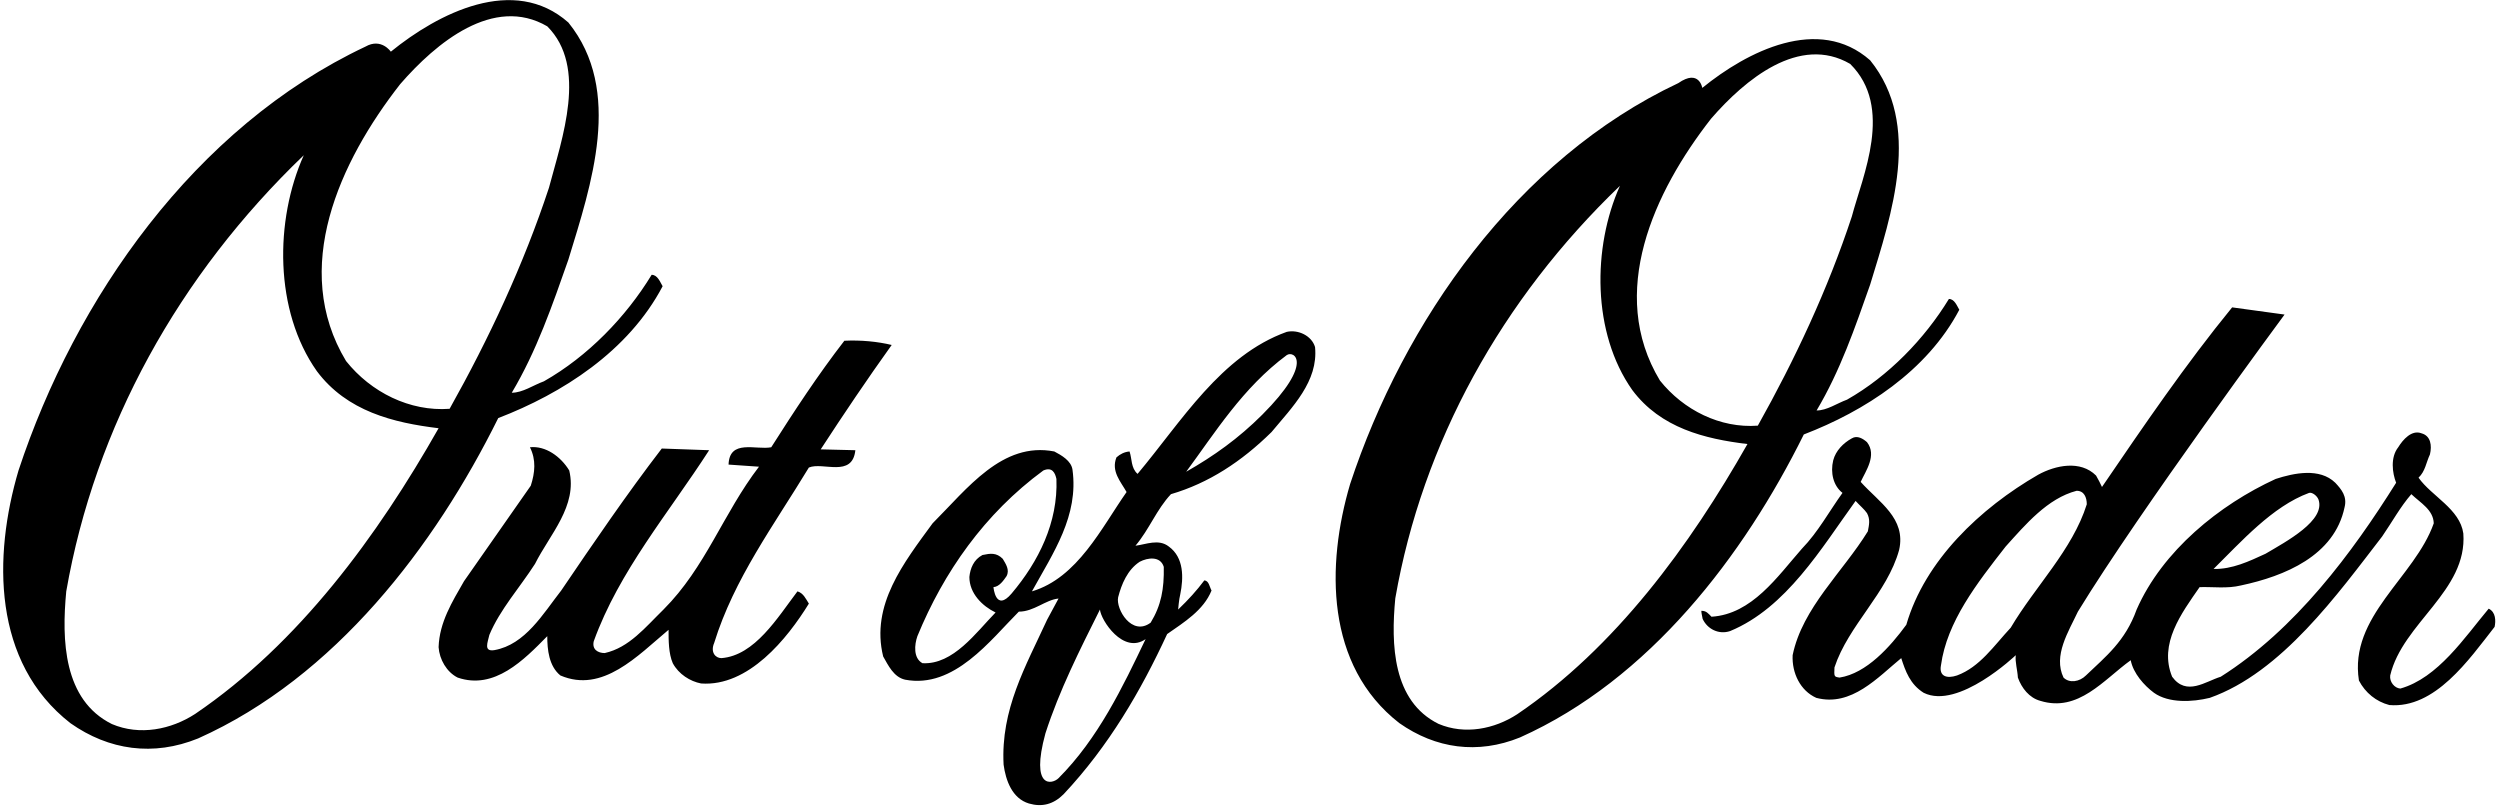 <?xml version="1.0" encoding="UTF-8"?>
<svg xmlns="http://www.w3.org/2000/svg" xmlns:xlink="http://www.w3.org/1999/xlink" width="523pt" height="169pt" viewBox="0 0 523 169" version="1.1">
<g id="surface1">
<path style=" stroke:none;fill-rule:nonzero;fill:rgb(0%,0%,0%);fill-opacity:1;" d="M 171.691 94.008 L 178.941 94.184 C 178.32 100.02 172.133 96.57 169.215 97.809 C 161.875 109.922 153.566 121.059 149.41 134.496 C 148.57 136.457 149.676 137.68 150.914 137.68 C 157.898 137.152 162.672 129.195 166.828 123.715 C 168.066 124.066 168.598 125.305 169.215 126.277 C 164.703 133.613 156.57 143.695 146.672 142.984 C 144.371 142.543 141.984 141.043 140.746 138.742 C 139.863 136.711 139.863 133.969 139.863 131.758 C 133.406 137.152 126.07 145.109 117.23 141.305 C 114.84 139.359 114.488 135.914 114.488 133.086 C 109.625 138.035 103.438 144.402 95.742 141.75 C 93.438 140.598 91.93 137.949 91.754 135.383 C 91.93 130.168 94.59 125.922 97.07 121.59 L 111.039 101.609 C 111.922 98.867 112.188 96.219 110.863 93.566 C 114.133 93.211 117.316 95.512 119.086 98.426 C 120.855 105.852 115.02 111.777 111.922 117.965 C 108.742 122.918 104.586 127.516 102.375 132.82 C 102.023 134.41 101.113 136.383 103.438 136.004 C 109.891 134.852 113.602 128.398 117.406 123.535 C 124.125 113.633 131.109 103.379 138.445 93.832 L 148.352 94.184 C 139.863 107.355 129.52 119.469 124.215 134.145 C 123.805 135.879 125.098 136.621 126.512 136.621 C 131.641 135.473 135 131.227 138.801 127.516 C 147.641 118.672 151.266 107.445 158.781 97.633 L 152.414 97.191 C 152.594 91.797 158.164 94.184 161.344 93.566 C 166.121 86.051 171.16 78.359 176.641 71.285 C 180.09 71.109 183.625 71.461 186.543 72.168 C 181.414 79.332 176.465 86.668 171.691 94.008 Z M 104.23 87.465 C 90.957 114.254 70.09 141.66 41.445 154.48 C 32.074 158.281 22.793 156.957 14.746 151.297 C -1.609 138.566 -1.434 116.375 3.871 98.426 C 15.719 62.531 40.652 26.637 76.457 9.75 C 79.762 7.859 81.762 10.812 81.762 10.812 C 91.664 2.766 107.504 -5.367 118.906 4.711 C 130.402 18.945 123.684 38.66 118.906 54.309 C 115.551 63.859 112.277 73.406 107.062 82.16 C 109.359 82.16 111.57 80.566 113.781 79.773 C 122.977 74.555 130.934 66.336 136.324 57.492 C 137.562 57.492 138.094 58.996 138.621 59.879 C 131.465 73.496 117.582 82.336 104.23 87.465 Z M 91.754 89.586 C 82.293 88.438 72.566 86.051 66.289 77.648 C 57.359 65.008 57.449 46.09 63.551 32.473 C 37.379 57.582 19.875 89.23 13.859 123.715 C 12.891 133.879 13.242 146.434 23.41 151.473 C 29.246 153.953 35.789 152.625 40.828 149.352 C 62.578 134.586 79.023 112.043 91.754 89.586 Z M 94.059 85.52 C 102.285 70.844 109.535 55.371 114.84 39.281 C 117.582 28.938 122.977 13.992 114.488 5.508 C 103.258 -1.035 91.223 8.953 83.707 17.617 C 71.066 33.797 60.719 56.164 72.391 75.527 C 77.605 82.07 85.742 86.137 94.059 85.52 Z M 377.355 90.891 C 364.812 116.227 345.078 142.148 317.984 154.273 C 309.121 157.867 300.344 156.617 292.73 151.266 C 277.262 139.223 277.43 118.234 282.445 101.258 C 293.652 67.309 317.23 33.355 351.102 17.387 C 355.465 14.355 356.117 18.391 356.117 18.391 C 365.48 10.781 380.449 3.086 391.238 12.617 C 402.109 26.082 395.754 44.73 391.238 59.531 C 388.062 68.562 384.965 77.594 380.031 85.871 C 382.207 85.871 384.297 84.367 386.391 83.613 C 395.086 78.68 402.609 70.902 407.711 62.543 C 408.883 62.543 409.383 63.961 409.887 64.801 C 403.113 77.676 389.984 86.039 377.355 90.891 Z M 365.566 92.895 C 356.617 91.809 347.422 89.551 341.48 81.605 C 333.039 69.648 333.121 51.754 338.891 38.875 C 314.141 62.625 297.582 92.562 291.895 125.172 C 290.977 134.789 291.312 146.664 300.93 151.43 C 306.445 153.773 312.633 152.52 317.398 149.422 C 337.973 135.461 353.523 114.137 365.566 92.895 Z M 367.738 89.047 C 375.52 75.168 382.375 60.535 387.395 45.316 C 389.645 36.812 396.227 22.449 387.059 13.371 C 376.438 7.184 365.062 16.633 357.957 24.828 C 346 40.129 336.215 61.285 347.254 79.602 C 352.188 85.789 359.879 89.637 367.738 89.047 Z M 521.871 131.141 C 516.477 138.035 509.402 148.289 499.855 147.496 C 497.113 146.789 494.816 144.93 493.488 142.367 C 491.367 128.93 505.16 120.797 509.141 109.477 C 509.051 106.648 506.398 105.234 504.449 103.379 C 502.152 106.031 500.473 109.125 498.352 112.219 C 489.07 124.242 477.312 140.688 462.281 145.992 C 458.656 146.879 453.703 147.145 450.609 144.93 C 448.574 143.426 446.277 140.863 445.746 138.121 C 440.09 142.191 434.785 149.09 426.824 146.613 C 424.527 145.992 422.938 143.961 422.141 141.75 C 422.055 140.156 421.523 138.477 421.699 137.066 C 421.699 137.066 409.676 148.555 402.426 144.93 C 399.598 143.16 398.621 140.422 397.738 137.68 C 392.879 141.66 387.309 147.938 379.969 145.992 C 376.609 144.488 374.844 140.777 375.02 137.066 C 377.051 127.16 385.539 119.645 390.754 111.156 C 391.02 109.742 391.285 108.684 390.578 107.355 C 390.047 106.562 388.984 105.676 388.191 104.793 C 381.027 114.695 373.691 127.16 361.934 132.023 C 359.547 132.82 357.16 131.582 356.188 129.461 C 356.098 128.84 355.922 128.309 355.922 127.781 C 356.98 127.781 357.336 128.309 358.043 129.02 C 366.527 128.488 371.836 120.617 376.965 114.781 C 380.32 111.336 382.711 106.914 385.449 103.113 C 383.508 101.609 382.887 98.867 383.508 96.305 C 384.035 94.273 385.629 92.68 387.395 91.707 C 388.547 91 389.781 91.797 390.578 92.504 C 392.699 95.242 390.312 98.516 389.254 100.812 C 393.055 105.059 398.801 108.418 397.297 115.047 C 394.82 124.066 386.688 130.785 383.77 139.629 C 383.684 141.574 383.684 141.574 384.832 141.75 C 390.488 140.863 395.441 135.293 398.801 130.699 C 402.691 117.258 414.27 106.297 426.387 99.312 C 430.012 97.324 435.227 96.219 438.496 99.488 C 438.938 100.285 439.383 101.078 439.734 101.875 C 448.484 89.055 457.152 76.324 466.965 64.301 L 477.93 65.805 C 477.93 65.805 447.605 106.828 434.695 127.957 C 432.75 132.109 429.48 137.152 431.688 141.75 C 432.93 142.984 435.051 142.633 436.379 141.305 C 440.531 137.328 444.598 134.168 446.984 127.516 C 452.379 115.227 464.312 105.59 476.07 100.195 C 479.875 98.957 485.27 97.809 488.539 100.992 C 489.863 102.406 491.055 103.867 490.484 106.117 C 488.359 116.285 477.93 120.531 468.82 122.473 C 465.902 123.184 462.988 122.738 460.156 122.828 C 456.355 128.309 451.582 134.676 454.41 141.574 C 457.418 145.707 461.395 142.543 464.578 141.574 C 480.227 131.668 492.074 115.668 501.27 100.992 C 500.473 98.957 500.031 95.688 501.711 93.566 C 502.684 91.973 504.539 89.852 506.574 90.648 C 508.52 91.176 508.785 93.211 508.344 95.066 C 507.547 96.746 507.371 98.605 505.957 99.93 C 508.695 103.82 514.621 106.473 515.328 111.602 C 516.211 123.625 502.598 130.344 500.031 141.305 C 499.855 142.633 500.918 143.961 502.152 144.047 C 510.02 141.836 515.594 133.348 520.633 127.336 C 522.137 128.047 522.137 129.902 521.871 131.141 Z M 463.074 119.027 C 466.965 119.113 470.504 117.434 473.949 115.844 C 478.281 113.281 486.648 108.852 485.004 104.438 C 484.648 103.645 483.676 102.934 483.059 103.113 C 475.363 105.941 468.82 113.367 463.074 119.027 Z M 436.555 105.5 C 436.555 104.086 436.02 102.672 434.43 102.672 C 428.328 104.262 423.73 109.742 419.578 114.34 C 413.566 122.031 407.289 130.078 406.051 139.184 C 405.602 141.492 407.273 142.027 409.41 141.305 C 414.184 139.539 417.102 135.117 420.641 131.316 C 425.766 122.652 433.547 115.047 436.555 105.5 Z M 275.109 72.609 C 275.816 79.773 270.34 85.164 266.008 90.383 C 259.73 96.57 252.832 101.078 244.965 103.379 C 241.961 106.562 240.453 110.715 237.539 114.164 C 239.746 113.898 242.398 112.66 244.523 114.34 C 247.703 116.641 247.617 120.883 246.91 124.332 C 246.645 125.305 246.469 127.516 246.469 127.516 C 248.68 125.395 250.355 123.535 251.949 121.414 C 252.922 121.504 253.012 122.738 253.453 123.535 C 251.773 127.691 247.703 130.168 244.168 132.645 C 238.688 144.488 231.969 156.07 222.508 166.148 C 220.387 168.27 217.996 168.891 215.258 168.094 C 211.723 167.035 210.395 163.23 209.953 159.961 C 209.336 148.383 214.551 139.449 219.059 129.637 L 221.445 125.215 C 218.703 125.48 216.32 127.957 213.137 127.957 C 207.211 133.879 199.609 144.137 189.352 142.191 C 186.965 141.66 185.816 139.184 184.758 137.328 C 182.105 126.543 189.09 117.703 195.102 109.477 C 202.352 102.23 209.688 92.328 220.562 94.449 C 222.066 95.242 224.098 96.395 224.363 98.25 C 225.691 107.887 220.387 115.578 215.879 123.715 C 225.426 120.883 230.465 110.363 235.68 102.934 C 234.441 100.727 232.41 98.605 233.559 95.688 C 234.355 94.98 235.238 94.535 236.301 94.449 C 236.828 95.953 236.566 97.898 237.98 99.137 C 247.176 88.172 255.398 74.379 269.188 69.426 C 271.574 68.898 274.406 70.223 275.109 72.609 Z M 221.004 100.195 C 220.738 98.957 220.141 97.609 218.266 98.426 C 205.977 107.445 197.398 119.734 191.918 133.086 C 191.297 134.852 191.031 137.68 192.98 138.742 C 199.434 139.094 204.207 132.289 208.273 128.133 C 205.531 126.809 202.793 124.156 202.793 120.707 C 202.969 118.938 203.676 117.082 205.531 116.109 C 207.211 115.758 208.449 115.578 209.777 116.906 C 210.395 117.965 211.277 119.203 210.57 120.531 C 209.953 121.414 209.07 122.738 207.832 122.828 C 207.832 122.828 208.273 128.133 211.633 124.156 C 217.27 117.48 221.359 109.301 221.004 100.195 Z M 239.66 133.703 C 234.984 136.965 230.289 129.723 230.109 127.516 C 225.867 136.004 221.621 144.402 218.703 153.418 C 215.492 165.188 220.16 164.078 221.445 162.793 C 229.73 154.504 234.887 143.695 239.66 133.703 Z M 233.914 124.949 C 233.391 127.418 236.797 133.207 240.719 130.258 C 242.93 126.629 243.551 123.184 243.461 118.586 C 242.754 116.285 240.102 116.641 238.422 117.523 C 235.859 119.203 234.621 122.211 233.914 124.949 Z M 269.188 74.289 C 259.992 81.098 254.16 90.559 248.148 98.691 C 253.895 95.422 259.09 91.727 264.062 86.758 C 275.027 75.793 270.648 73.273 269.188 74.289 "/>
</g>
</svg>
